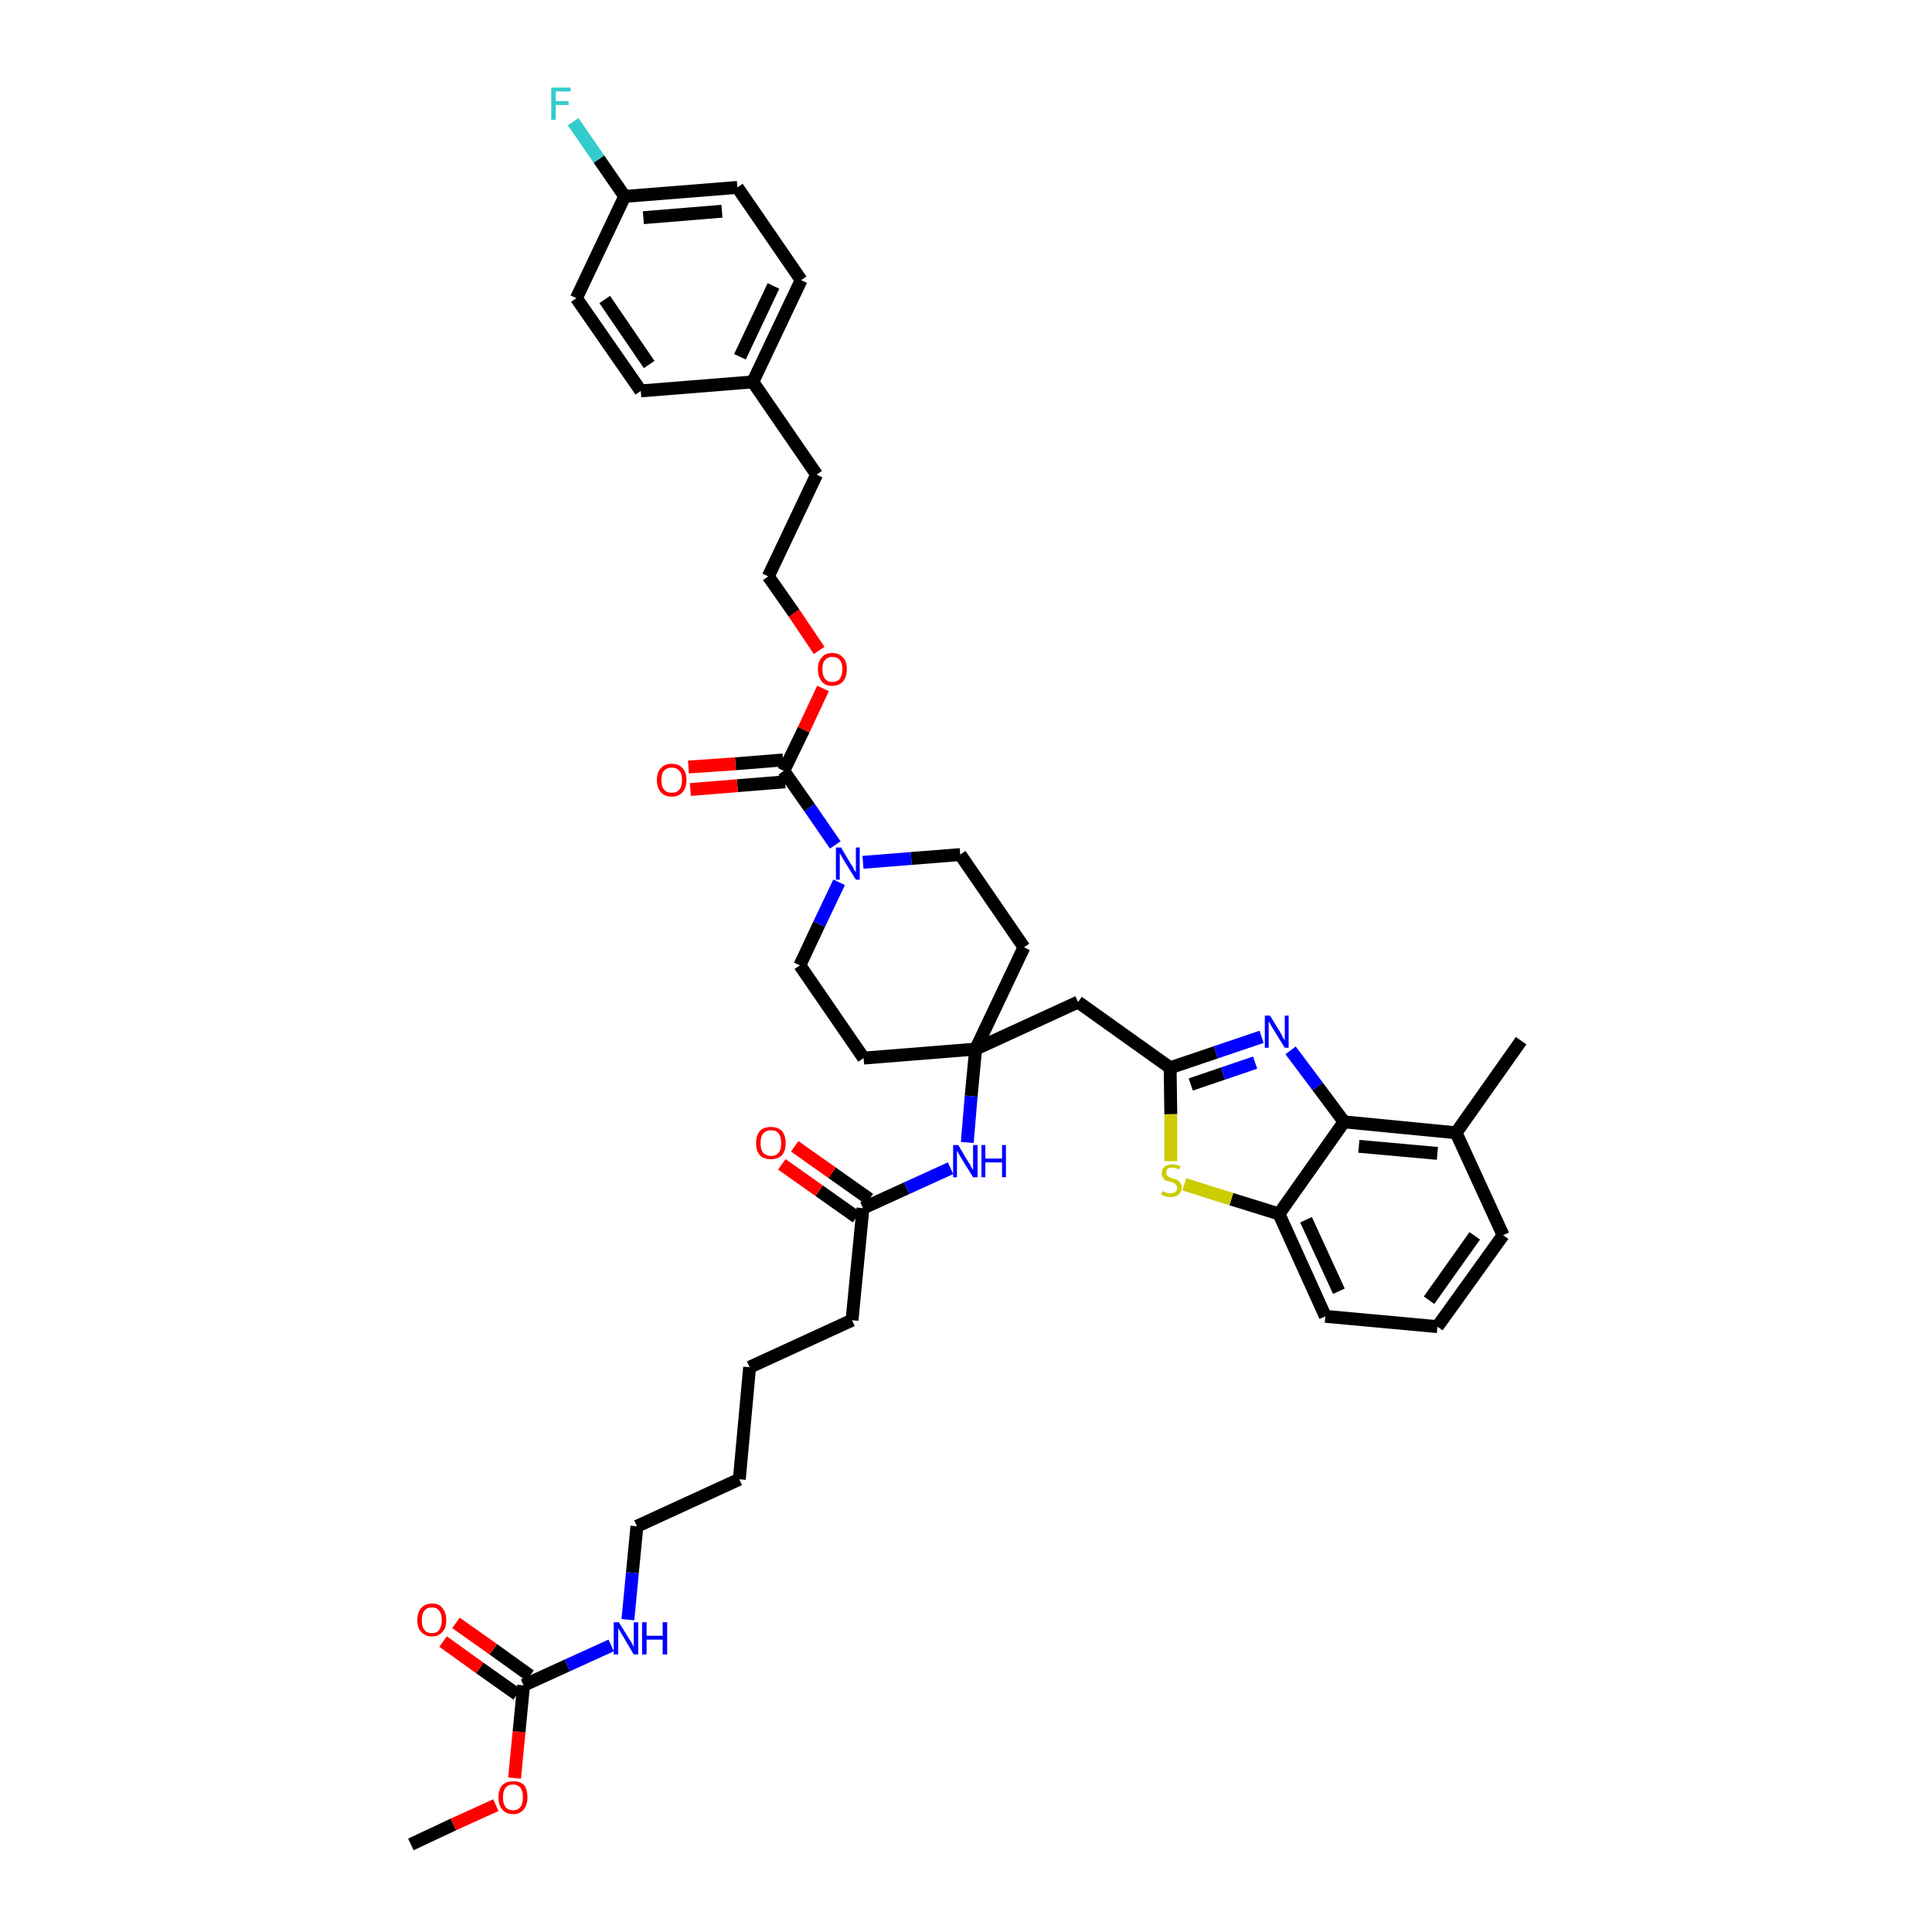 <?xml version='1.0' encoding='iso-8859-1'?>
<svg version='1.1' baseProfile='full'
              xmlns='http://www.w3.org/2000/svg'
                      xmlns:rdkit='http://www.rdkit.org/xml'
                      xmlns:xlink='http://www.w3.org/1999/xlink'
                  xml:space='preserve'
width='300px' height='300px' viewBox='0 0 300 300'>
<!-- END OF HEADER -->
<path class='bond-0 atom-0 atom-1' d='M 63.8,286.4 L 70.4,283.3' style='fill:none;fill-rule:evenodd;stroke:#000000;stroke-width:2.0px;stroke-linecap:butt;stroke-linejoin:miter;stroke-opacity:1' />
<path class='bond-0 atom-0 atom-1' d='M 70.4,283.3 L 77.0,280.3' style='fill:none;fill-rule:evenodd;stroke:#FF0000;stroke-width:2.0px;stroke-linecap:butt;stroke-linejoin:miter;stroke-opacity:1' />
<path class='bond-1 atom-1 atom-2' d='M 79.9,276.1 L 80.6,268.9' style='fill:none;fill-rule:evenodd;stroke:#FF0000;stroke-width:2.0px;stroke-linecap:butt;stroke-linejoin:miter;stroke-opacity:1' />
<path class='bond-1 atom-1 atom-2' d='M 80.6,268.9 L 81.3,261.7' style='fill:none;fill-rule:evenodd;stroke:#000000;stroke-width:2.0px;stroke-linecap:butt;stroke-linejoin:miter;stroke-opacity:1' />
<path class='bond-2 atom-2 atom-3' d='M 82.3,260.2 L 76.6,256.1' style='fill:none;fill-rule:evenodd;stroke:#000000;stroke-width:2.0px;stroke-linecap:butt;stroke-linejoin:miter;stroke-opacity:1' />
<path class='bond-2 atom-2 atom-3' d='M 76.6,256.1 L 70.8,252.0' style='fill:none;fill-rule:evenodd;stroke:#FF0000;stroke-width:2.0px;stroke-linecap:butt;stroke-linejoin:miter;stroke-opacity:1' />
<path class='bond-2 atom-2 atom-3' d='M 80.3,263.1 L 74.5,259.0' style='fill:none;fill-rule:evenodd;stroke:#000000;stroke-width:2.0px;stroke-linecap:butt;stroke-linejoin:miter;stroke-opacity:1' />
<path class='bond-2 atom-2 atom-3' d='M 74.5,259.0 L 68.8,254.9' style='fill:none;fill-rule:evenodd;stroke:#FF0000;stroke-width:2.0px;stroke-linecap:butt;stroke-linejoin:miter;stroke-opacity:1' />
<path class='bond-3 atom-2 atom-4' d='M 81.3,261.7 L 88.1,258.6' style='fill:none;fill-rule:evenodd;stroke:#000000;stroke-width:2.0px;stroke-linecap:butt;stroke-linejoin:miter;stroke-opacity:1' />
<path class='bond-3 atom-2 atom-4' d='M 88.1,258.6 L 94.9,255.5' style='fill:none;fill-rule:evenodd;stroke:#0000FF;stroke-width:2.0px;stroke-linecap:butt;stroke-linejoin:miter;stroke-opacity:1' />
<path class='bond-4 atom-4 atom-5' d='M 97.5,251.5 L 98.2,244.2' style='fill:none;fill-rule:evenodd;stroke:#0000FF;stroke-width:2.0px;stroke-linecap:butt;stroke-linejoin:miter;stroke-opacity:1' />
<path class='bond-4 atom-4 atom-5' d='M 98.2,244.2 L 98.9,237.0' style='fill:none;fill-rule:evenodd;stroke:#000000;stroke-width:2.0px;stroke-linecap:butt;stroke-linejoin:miter;stroke-opacity:1' />
<path class='bond-5 atom-5 atom-6' d='M 98.9,237.0 L 114.8,229.7' style='fill:none;fill-rule:evenodd;stroke:#000000;stroke-width:2.0px;stroke-linecap:butt;stroke-linejoin:miter;stroke-opacity:1' />
<path class='bond-6 atom-6 atom-7' d='M 114.8,229.7 L 116.4,212.3' style='fill:none;fill-rule:evenodd;stroke:#000000;stroke-width:2.0px;stroke-linecap:butt;stroke-linejoin:miter;stroke-opacity:1' />
<path class='bond-7 atom-7 atom-8' d='M 116.4,212.3 L 132.3,205.0' style='fill:none;fill-rule:evenodd;stroke:#000000;stroke-width:2.0px;stroke-linecap:butt;stroke-linejoin:miter;stroke-opacity:1' />
<path class='bond-8 atom-8 atom-9' d='M 132.3,205.0 L 134.0,187.6' style='fill:none;fill-rule:evenodd;stroke:#000000;stroke-width:2.0px;stroke-linecap:butt;stroke-linejoin:miter;stroke-opacity:1' />
<path class='bond-9 atom-9 atom-10' d='M 135.0,186.2 L 129.2,182.1' style='fill:none;fill-rule:evenodd;stroke:#000000;stroke-width:2.0px;stroke-linecap:butt;stroke-linejoin:miter;stroke-opacity:1' />
<path class='bond-9 atom-9 atom-10' d='M 129.2,182.1 L 123.4,178.0' style='fill:none;fill-rule:evenodd;stroke:#FF0000;stroke-width:2.0px;stroke-linecap:butt;stroke-linejoin:miter;stroke-opacity:1' />
<path class='bond-9 atom-9 atom-10' d='M 133.0,189.0 L 127.2,184.9' style='fill:none;fill-rule:evenodd;stroke:#000000;stroke-width:2.0px;stroke-linecap:butt;stroke-linejoin:miter;stroke-opacity:1' />
<path class='bond-9 atom-9 atom-10' d='M 127.2,184.9 L 121.4,180.8' style='fill:none;fill-rule:evenodd;stroke:#FF0000;stroke-width:2.0px;stroke-linecap:butt;stroke-linejoin:miter;stroke-opacity:1' />
<path class='bond-10 atom-9 atom-11' d='M 134.0,187.6 L 140.8,184.5' style='fill:none;fill-rule:evenodd;stroke:#000000;stroke-width:2.0px;stroke-linecap:butt;stroke-linejoin:miter;stroke-opacity:1' />
<path class='bond-10 atom-9 atom-11' d='M 140.8,184.5 L 147.6,181.4' style='fill:none;fill-rule:evenodd;stroke:#0000FF;stroke-width:2.0px;stroke-linecap:butt;stroke-linejoin:miter;stroke-opacity:1' />
<path class='bond-11 atom-11 atom-12' d='M 150.2,177.4 L 150.8,170.2' style='fill:none;fill-rule:evenodd;stroke:#0000FF;stroke-width:2.0px;stroke-linecap:butt;stroke-linejoin:miter;stroke-opacity:1' />
<path class='bond-11 atom-11 atom-12' d='M 150.8,170.2 L 151.5,162.9' style='fill:none;fill-rule:evenodd;stroke:#000000;stroke-width:2.0px;stroke-linecap:butt;stroke-linejoin:miter;stroke-opacity:1' />
<path class='bond-12 atom-12 atom-13' d='M 151.5,162.9 L 167.4,155.6' style='fill:none;fill-rule:evenodd;stroke:#000000;stroke-width:2.0px;stroke-linecap:butt;stroke-linejoin:miter;stroke-opacity:1' />
<path class='bond-23 atom-12 atom-24' d='M 151.5,162.9 L 134.1,164.3' style='fill:none;fill-rule:evenodd;stroke:#000000;stroke-width:2.0px;stroke-linecap:butt;stroke-linejoin:miter;stroke-opacity:1' />
<path class='bond-40 atom-40 atom-12' d='M 159.0,147.1 L 151.5,162.9' style='fill:none;fill-rule:evenodd;stroke:#000000;stroke-width:2.0px;stroke-linecap:butt;stroke-linejoin:miter;stroke-opacity:1' />
<path class='bond-13 atom-13 atom-14' d='M 167.4,155.6 L 181.7,165.8' style='fill:none;fill-rule:evenodd;stroke:#000000;stroke-width:2.0px;stroke-linecap:butt;stroke-linejoin:miter;stroke-opacity:1' />
<path class='bond-14 atom-14 atom-15' d='M 181.7,165.8 L 188.8,163.4' style='fill:none;fill-rule:evenodd;stroke:#000000;stroke-width:2.0px;stroke-linecap:butt;stroke-linejoin:miter;stroke-opacity:1' />
<path class='bond-14 atom-14 atom-15' d='M 188.8,163.4 L 195.9,161.0' style='fill:none;fill-rule:evenodd;stroke:#0000FF;stroke-width:2.0px;stroke-linecap:butt;stroke-linejoin:miter;stroke-opacity:1' />
<path class='bond-14 atom-14 atom-15' d='M 184.9,168.4 L 189.9,166.7' style='fill:none;fill-rule:evenodd;stroke:#000000;stroke-width:2.0px;stroke-linecap:butt;stroke-linejoin:miter;stroke-opacity:1' />
<path class='bond-14 atom-14 atom-15' d='M 189.9,166.7 L 194.9,165.0' style='fill:none;fill-rule:evenodd;stroke:#0000FF;stroke-width:2.0px;stroke-linecap:butt;stroke-linejoin:miter;stroke-opacity:1' />
<path class='bond-41 atom-23 atom-14' d='M 181.8,180.3 L 181.8,173.0' style='fill:none;fill-rule:evenodd;stroke:#CCCC00;stroke-width:2.0px;stroke-linecap:butt;stroke-linejoin:miter;stroke-opacity:1' />
<path class='bond-41 atom-23 atom-14' d='M 181.8,173.0 L 181.7,165.8' style='fill:none;fill-rule:evenodd;stroke:#000000;stroke-width:2.0px;stroke-linecap:butt;stroke-linejoin:miter;stroke-opacity:1' />
<path class='bond-15 atom-15 atom-16' d='M 200.4,163.1 L 204.6,168.7' style='fill:none;fill-rule:evenodd;stroke:#0000FF;stroke-width:2.0px;stroke-linecap:butt;stroke-linejoin:miter;stroke-opacity:1' />
<path class='bond-15 atom-15 atom-16' d='M 204.6,168.7 L 208.7,174.2' style='fill:none;fill-rule:evenodd;stroke:#000000;stroke-width:2.0px;stroke-linecap:butt;stroke-linejoin:miter;stroke-opacity:1' />
<path class='bond-16 atom-16 atom-17' d='M 208.7,174.2 L 226.1,175.9' style='fill:none;fill-rule:evenodd;stroke:#000000;stroke-width:2.0px;stroke-linecap:butt;stroke-linejoin:miter;stroke-opacity:1' />
<path class='bond-16 atom-16 atom-17' d='M 211.0,178.0 L 223.2,179.1' style='fill:none;fill-rule:evenodd;stroke:#000000;stroke-width:2.0px;stroke-linecap:butt;stroke-linejoin:miter;stroke-opacity:1' />
<path class='bond-43 atom-22 atom-16' d='M 198.6,188.5 L 208.7,174.2' style='fill:none;fill-rule:evenodd;stroke:#000000;stroke-width:2.0px;stroke-linecap:butt;stroke-linejoin:miter;stroke-opacity:1' />
<path class='bond-17 atom-17 atom-18' d='M 226.1,175.9 L 236.2,161.6' style='fill:none;fill-rule:evenodd;stroke:#000000;stroke-width:2.0px;stroke-linecap:butt;stroke-linejoin:miter;stroke-opacity:1' />
<path class='bond-18 atom-17 atom-19' d='M 226.1,175.9 L 233.4,191.8' style='fill:none;fill-rule:evenodd;stroke:#000000;stroke-width:2.0px;stroke-linecap:butt;stroke-linejoin:miter;stroke-opacity:1' />
<path class='bond-19 atom-19 atom-20' d='M 233.4,191.8 L 223.2,206.0' style='fill:none;fill-rule:evenodd;stroke:#000000;stroke-width:2.0px;stroke-linecap:butt;stroke-linejoin:miter;stroke-opacity:1' />
<path class='bond-19 atom-19 atom-20' d='M 229.0,191.9 L 221.9,201.9' style='fill:none;fill-rule:evenodd;stroke:#000000;stroke-width:2.0px;stroke-linecap:butt;stroke-linejoin:miter;stroke-opacity:1' />
<path class='bond-20 atom-20 atom-21' d='M 223.2,206.0 L 205.8,204.4' style='fill:none;fill-rule:evenodd;stroke:#000000;stroke-width:2.0px;stroke-linecap:butt;stroke-linejoin:miter;stroke-opacity:1' />
<path class='bond-21 atom-21 atom-22' d='M 205.8,204.4 L 198.6,188.5' style='fill:none;fill-rule:evenodd;stroke:#000000;stroke-width:2.0px;stroke-linecap:butt;stroke-linejoin:miter;stroke-opacity:1' />
<path class='bond-21 atom-21 atom-22' d='M 207.9,200.5 L 202.8,189.4' style='fill:none;fill-rule:evenodd;stroke:#000000;stroke-width:2.0px;stroke-linecap:butt;stroke-linejoin:miter;stroke-opacity:1' />
<path class='bond-22 atom-22 atom-23' d='M 198.6,188.5 L 191.2,186.2' style='fill:none;fill-rule:evenodd;stroke:#000000;stroke-width:2.0px;stroke-linecap:butt;stroke-linejoin:miter;stroke-opacity:1' />
<path class='bond-22 atom-22 atom-23' d='M 191.2,186.2 L 183.9,183.9' style='fill:none;fill-rule:evenodd;stroke:#CCCC00;stroke-width:2.0px;stroke-linecap:butt;stroke-linejoin:miter;stroke-opacity:1' />
<path class='bond-24 atom-24 atom-25' d='M 134.1,164.3 L 124.2,149.9' style='fill:none;fill-rule:evenodd;stroke:#000000;stroke-width:2.0px;stroke-linecap:butt;stroke-linejoin:miter;stroke-opacity:1' />
<path class='bond-25 atom-25 atom-26' d='M 124.2,149.9 L 127.2,143.5' style='fill:none;fill-rule:evenodd;stroke:#000000;stroke-width:2.0px;stroke-linecap:butt;stroke-linejoin:miter;stroke-opacity:1' />
<path class='bond-25 atom-25 atom-26' d='M 127.2,143.5 L 130.3,137.0' style='fill:none;fill-rule:evenodd;stroke:#0000FF;stroke-width:2.0px;stroke-linecap:butt;stroke-linejoin:miter;stroke-opacity:1' />
<path class='bond-26 atom-26 atom-27' d='M 129.7,131.2 L 125.7,125.4' style='fill:none;fill-rule:evenodd;stroke:#0000FF;stroke-width:2.0px;stroke-linecap:butt;stroke-linejoin:miter;stroke-opacity:1' />
<path class='bond-26 atom-26 atom-27' d='M 125.7,125.4 L 121.7,119.7' style='fill:none;fill-rule:evenodd;stroke:#000000;stroke-width:2.0px;stroke-linecap:butt;stroke-linejoin:miter;stroke-opacity:1' />
<path class='bond-38 atom-26 atom-39' d='M 134.0,133.9 L 141.5,133.3' style='fill:none;fill-rule:evenodd;stroke:#0000FF;stroke-width:2.0px;stroke-linecap:butt;stroke-linejoin:miter;stroke-opacity:1' />
<path class='bond-38 atom-26 atom-39' d='M 141.5,133.3 L 149.1,132.7' style='fill:none;fill-rule:evenodd;stroke:#000000;stroke-width:2.0px;stroke-linecap:butt;stroke-linejoin:miter;stroke-opacity:1' />
<path class='bond-27 atom-27 atom-28' d='M 121.6,118.0 L 114.2,118.6' style='fill:none;fill-rule:evenodd;stroke:#000000;stroke-width:2.0px;stroke-linecap:butt;stroke-linejoin:miter;stroke-opacity:1' />
<path class='bond-27 atom-27 atom-28' d='M 114.2,118.6 L 106.9,119.1' style='fill:none;fill-rule:evenodd;stroke:#FF0000;stroke-width:2.0px;stroke-linecap:butt;stroke-linejoin:miter;stroke-opacity:1' />
<path class='bond-27 atom-27 atom-28' d='M 121.9,121.4 L 114.5,122.0' style='fill:none;fill-rule:evenodd;stroke:#000000;stroke-width:2.0px;stroke-linecap:butt;stroke-linejoin:miter;stroke-opacity:1' />
<path class='bond-27 atom-27 atom-28' d='M 114.5,122.0 L 107.2,122.6' style='fill:none;fill-rule:evenodd;stroke:#FF0000;stroke-width:2.0px;stroke-linecap:butt;stroke-linejoin:miter;stroke-opacity:1' />
<path class='bond-28 atom-27 atom-29' d='M 121.7,119.7 L 124.8,113.3' style='fill:none;fill-rule:evenodd;stroke:#000000;stroke-width:2.0px;stroke-linecap:butt;stroke-linejoin:miter;stroke-opacity:1' />
<path class='bond-28 atom-27 atom-29' d='M 124.8,113.3 L 127.8,106.9' style='fill:none;fill-rule:evenodd;stroke:#FF0000;stroke-width:2.0px;stroke-linecap:butt;stroke-linejoin:miter;stroke-opacity:1' />
<path class='bond-29 atom-29 atom-30' d='M 127.2,101.0 L 123.3,95.2' style='fill:none;fill-rule:evenodd;stroke:#FF0000;stroke-width:2.0px;stroke-linecap:butt;stroke-linejoin:miter;stroke-opacity:1' />
<path class='bond-29 atom-29 atom-30' d='M 123.3,95.2 L 119.3,89.5' style='fill:none;fill-rule:evenodd;stroke:#000000;stroke-width:2.0px;stroke-linecap:butt;stroke-linejoin:miter;stroke-opacity:1' />
<path class='bond-30 atom-30 atom-31' d='M 119.3,89.5 L 126.8,73.7' style='fill:none;fill-rule:evenodd;stroke:#000000;stroke-width:2.0px;stroke-linecap:butt;stroke-linejoin:miter;stroke-opacity:1' />
<path class='bond-31 atom-31 atom-32' d='M 126.8,73.7 L 116.9,59.3' style='fill:none;fill-rule:evenodd;stroke:#000000;stroke-width:2.0px;stroke-linecap:butt;stroke-linejoin:miter;stroke-opacity:1' />
<path class='bond-32 atom-32 atom-33' d='M 116.9,59.3 L 124.4,43.5' style='fill:none;fill-rule:evenodd;stroke:#000000;stroke-width:2.0px;stroke-linecap:butt;stroke-linejoin:miter;stroke-opacity:1' />
<path class='bond-32 atom-32 atom-33' d='M 114.9,55.4 L 120.1,44.4' style='fill:none;fill-rule:evenodd;stroke:#000000;stroke-width:2.0px;stroke-linecap:butt;stroke-linejoin:miter;stroke-opacity:1' />
<path class='bond-42 atom-38 atom-32' d='M 99.5,60.7 L 116.9,59.3' style='fill:none;fill-rule:evenodd;stroke:#000000;stroke-width:2.0px;stroke-linecap:butt;stroke-linejoin:miter;stroke-opacity:1' />
<path class='bond-33 atom-33 atom-34' d='M 124.4,43.5 L 114.5,29.1' style='fill:none;fill-rule:evenodd;stroke:#000000;stroke-width:2.0px;stroke-linecap:butt;stroke-linejoin:miter;stroke-opacity:1' />
<path class='bond-34 atom-34 atom-35' d='M 114.5,29.1 L 97.0,30.5' style='fill:none;fill-rule:evenodd;stroke:#000000;stroke-width:2.0px;stroke-linecap:butt;stroke-linejoin:miter;stroke-opacity:1' />
<path class='bond-34 atom-34 atom-35' d='M 112.1,32.8 L 99.9,33.8' style='fill:none;fill-rule:evenodd;stroke:#000000;stroke-width:2.0px;stroke-linecap:butt;stroke-linejoin:miter;stroke-opacity:1' />
<path class='bond-35 atom-35 atom-36' d='M 97.0,30.5 L 93.0,24.7' style='fill:none;fill-rule:evenodd;stroke:#000000;stroke-width:2.0px;stroke-linecap:butt;stroke-linejoin:miter;stroke-opacity:1' />
<path class='bond-35 atom-35 atom-36' d='M 93.0,24.7 L 89.0,18.9' style='fill:none;fill-rule:evenodd;stroke:#33CCCC;stroke-width:2.0px;stroke-linecap:butt;stroke-linejoin:miter;stroke-opacity:1' />
<path class='bond-36 atom-35 atom-37' d='M 97.0,30.5 L 89.5,46.3' style='fill:none;fill-rule:evenodd;stroke:#000000;stroke-width:2.0px;stroke-linecap:butt;stroke-linejoin:miter;stroke-opacity:1' />
<path class='bond-37 atom-37 atom-38' d='M 89.5,46.3 L 99.5,60.7' style='fill:none;fill-rule:evenodd;stroke:#000000;stroke-width:2.0px;stroke-linecap:butt;stroke-linejoin:miter;stroke-opacity:1' />
<path class='bond-37 atom-37 atom-38' d='M 93.9,46.5 L 100.8,56.6' style='fill:none;fill-rule:evenodd;stroke:#000000;stroke-width:2.0px;stroke-linecap:butt;stroke-linejoin:miter;stroke-opacity:1' />
<path class='bond-39 atom-39 atom-40' d='M 149.1,132.7 L 159.0,147.1' style='fill:none;fill-rule:evenodd;stroke:#000000;stroke-width:2.0px;stroke-linecap:butt;stroke-linejoin:miter;stroke-opacity:1' />
<path  class='atom-1' d='M 77.4 279.1
Q 77.4 277.9, 78.0 277.2
Q 78.6 276.6, 79.7 276.6
Q 80.8 276.6, 81.4 277.2
Q 81.9 277.9, 81.9 279.1
Q 81.9 280.3, 81.3 281.0
Q 80.7 281.7, 79.7 281.7
Q 78.6 281.7, 78.0 281.0
Q 77.4 280.3, 77.4 279.1
M 79.7 281.1
Q 80.4 281.1, 80.8 280.6
Q 81.2 280.1, 81.2 279.1
Q 81.2 278.1, 80.8 277.6
Q 80.4 277.1, 79.7 277.1
Q 78.9 277.1, 78.5 277.6
Q 78.1 278.1, 78.1 279.1
Q 78.1 280.1, 78.5 280.6
Q 78.9 281.1, 79.7 281.1
' fill='#FF0000'/>
<path  class='atom-3' d='M 64.8 251.6
Q 64.8 250.4, 65.4 249.7
Q 66.0 249.0, 67.1 249.0
Q 68.2 249.0, 68.7 249.7
Q 69.3 250.4, 69.3 251.6
Q 69.3 252.8, 68.7 253.4
Q 68.1 254.1, 67.1 254.1
Q 66.0 254.1, 65.4 253.4
Q 64.8 252.8, 64.8 251.6
M 67.1 253.6
Q 67.8 253.6, 68.2 253.1
Q 68.6 252.5, 68.6 251.6
Q 68.6 250.6, 68.2 250.1
Q 67.8 249.6, 67.1 249.6
Q 66.3 249.6, 65.9 250.1
Q 65.5 250.6, 65.5 251.6
Q 65.5 252.6, 65.9 253.1
Q 66.3 253.6, 67.1 253.6
' fill='#FF0000'/>
<path  class='atom-4' d='M 96.1 251.9
L 97.7 254.5
Q 97.9 254.8, 98.2 255.3
Q 98.4 255.7, 98.4 255.8
L 98.4 251.9
L 99.1 251.9
L 99.1 256.9
L 98.4 256.9
L 96.7 254.0
Q 96.5 253.7, 96.3 253.3
Q 96.0 252.9, 96.0 252.8
L 96.0 256.9
L 95.3 256.9
L 95.3 251.9
L 96.1 251.9
' fill='#0000FF'/>
<path  class='atom-4' d='M 99.7 251.9
L 100.4 251.9
L 100.4 254.0
L 102.9 254.0
L 102.9 251.9
L 103.6 251.9
L 103.6 256.9
L 102.9 256.9
L 102.9 254.6
L 100.4 254.6
L 100.4 256.9
L 99.7 256.9
L 99.7 251.9
' fill='#0000FF'/>
<path  class='atom-10' d='M 117.4 177.5
Q 117.4 176.3, 118.0 175.6
Q 118.6 175.0, 119.7 175.0
Q 120.8 175.0, 121.4 175.6
Q 122.0 176.3, 122.0 177.5
Q 122.0 178.7, 121.4 179.4
Q 120.8 180.0, 119.7 180.0
Q 118.6 180.0, 118.0 179.4
Q 117.4 178.7, 117.4 177.5
M 119.7 179.5
Q 120.5 179.5, 120.9 179.0
Q 121.3 178.5, 121.3 177.5
Q 121.3 176.5, 120.9 176.0
Q 120.5 175.5, 119.7 175.5
Q 119.0 175.5, 118.5 176.0
Q 118.1 176.5, 118.1 177.5
Q 118.1 178.5, 118.5 179.0
Q 119.0 179.5, 119.7 179.5
' fill='#FF0000'/>
<path  class='atom-11' d='M 148.8 177.8
L 150.4 180.5
Q 150.6 180.7, 150.8 181.2
Q 151.1 181.7, 151.1 181.7
L 151.1 177.8
L 151.8 177.8
L 151.8 182.8
L 151.1 182.8
L 149.3 179.9
Q 149.1 179.6, 148.9 179.2
Q 148.7 178.8, 148.6 178.7
L 148.6 182.8
L 148.0 182.8
L 148.0 177.8
L 148.8 177.8
' fill='#0000FF'/>
<path  class='atom-11' d='M 152.4 177.8
L 153.0 177.8
L 153.0 179.9
L 155.6 179.9
L 155.6 177.8
L 156.2 177.8
L 156.2 182.8
L 155.6 182.8
L 155.6 180.5
L 153.0 180.5
L 153.0 182.8
L 152.4 182.8
L 152.4 177.8
' fill='#0000FF'/>
<path  class='atom-15' d='M 197.2 157.7
L 198.8 160.3
Q 199.0 160.6, 199.2 161.1
Q 199.5 161.5, 199.5 161.6
L 199.5 157.7
L 200.1 157.7
L 200.1 162.7
L 199.5 162.7
L 197.7 159.8
Q 197.5 159.5, 197.3 159.1
Q 197.1 158.7, 197.0 158.6
L 197.0 162.7
L 196.4 162.7
L 196.4 157.7
L 197.2 157.7
' fill='#0000FF'/>
<path  class='atom-23' d='M 180.5 184.9
Q 180.5 185.0, 180.8 185.1
Q 181.0 185.2, 181.2 185.2
Q 181.5 185.3, 181.7 185.3
Q 182.2 185.3, 182.5 185.1
Q 182.8 184.8, 182.8 184.4
Q 182.8 184.2, 182.6 184.0
Q 182.5 183.8, 182.3 183.7
Q 182.1 183.6, 181.7 183.5
Q 181.3 183.4, 181.0 183.3
Q 180.8 183.2, 180.6 182.9
Q 180.4 182.6, 180.4 182.2
Q 180.4 181.5, 180.8 181.2
Q 181.2 180.8, 182.1 180.8
Q 182.6 180.8, 183.3 181.1
L 183.1 181.6
Q 182.5 181.3, 182.1 181.3
Q 181.6 181.3, 181.3 181.5
Q 181.1 181.7, 181.1 182.1
Q 181.1 182.4, 181.2 182.5
Q 181.4 182.7, 181.6 182.8
Q 181.8 182.9, 182.1 183.0
Q 182.5 183.1, 182.8 183.2
Q 183.1 183.4, 183.3 183.7
Q 183.5 183.9, 183.5 184.4
Q 183.5 185.1, 183.0 185.5
Q 182.5 185.9, 181.8 185.9
Q 181.3 185.9, 181.0 185.8
Q 180.7 185.7, 180.3 185.5
L 180.5 184.9
' fill='#CCCC00'/>
<path  class='atom-26' d='M 130.6 131.6
L 132.2 134.3
Q 132.4 134.5, 132.6 135.0
Q 132.9 135.4, 132.9 135.5
L 132.9 131.6
L 133.5 131.6
L 133.5 136.6
L 132.9 136.6
L 131.1 133.7
Q 130.9 133.4, 130.7 133.0
Q 130.5 132.6, 130.4 132.5
L 130.4 136.6
L 129.8 136.6
L 129.8 131.6
L 130.6 131.6
' fill='#0000FF'/>
<path  class='atom-28' d='M 102.0 121.1
Q 102.0 119.9, 102.6 119.3
Q 103.2 118.6, 104.3 118.6
Q 105.4 118.6, 106.0 119.3
Q 106.6 119.9, 106.6 121.1
Q 106.6 122.3, 106.0 123.0
Q 105.4 123.7, 104.3 123.7
Q 103.2 123.7, 102.6 123.0
Q 102.0 122.3, 102.0 121.1
M 104.3 123.1
Q 105.1 123.1, 105.5 122.6
Q 105.9 122.1, 105.9 121.1
Q 105.9 120.1, 105.5 119.7
Q 105.1 119.2, 104.3 119.2
Q 103.5 119.2, 103.1 119.7
Q 102.7 120.1, 102.7 121.1
Q 102.7 122.1, 103.1 122.6
Q 103.5 123.1, 104.3 123.1
' fill='#FF0000'/>
<path  class='atom-29' d='M 127.0 103.9
Q 127.0 102.7, 127.6 102.1
Q 128.1 101.4, 129.2 101.4
Q 130.3 101.4, 130.9 102.1
Q 131.5 102.7, 131.5 103.9
Q 131.5 105.1, 130.9 105.8
Q 130.3 106.5, 129.2 106.5
Q 128.1 106.5, 127.6 105.8
Q 127.0 105.1, 127.0 103.9
M 129.2 105.9
Q 130.0 105.9, 130.4 105.4
Q 130.8 104.9, 130.8 103.9
Q 130.8 102.9, 130.4 102.5
Q 130.0 102.0, 129.2 102.0
Q 128.5 102.0, 128.1 102.5
Q 127.7 102.9, 127.7 103.9
Q 127.7 104.9, 128.1 105.4
Q 128.5 105.9, 129.2 105.9
' fill='#FF0000'/>
<path  class='atom-36' d='M 85.6 13.6
L 88.6 13.6
L 88.6 14.2
L 86.3 14.2
L 86.3 15.7
L 88.3 15.7
L 88.3 16.3
L 86.3 16.3
L 86.3 18.6
L 85.6 18.6
L 85.6 13.6
' fill='#33CCCC'/>
</svg>
